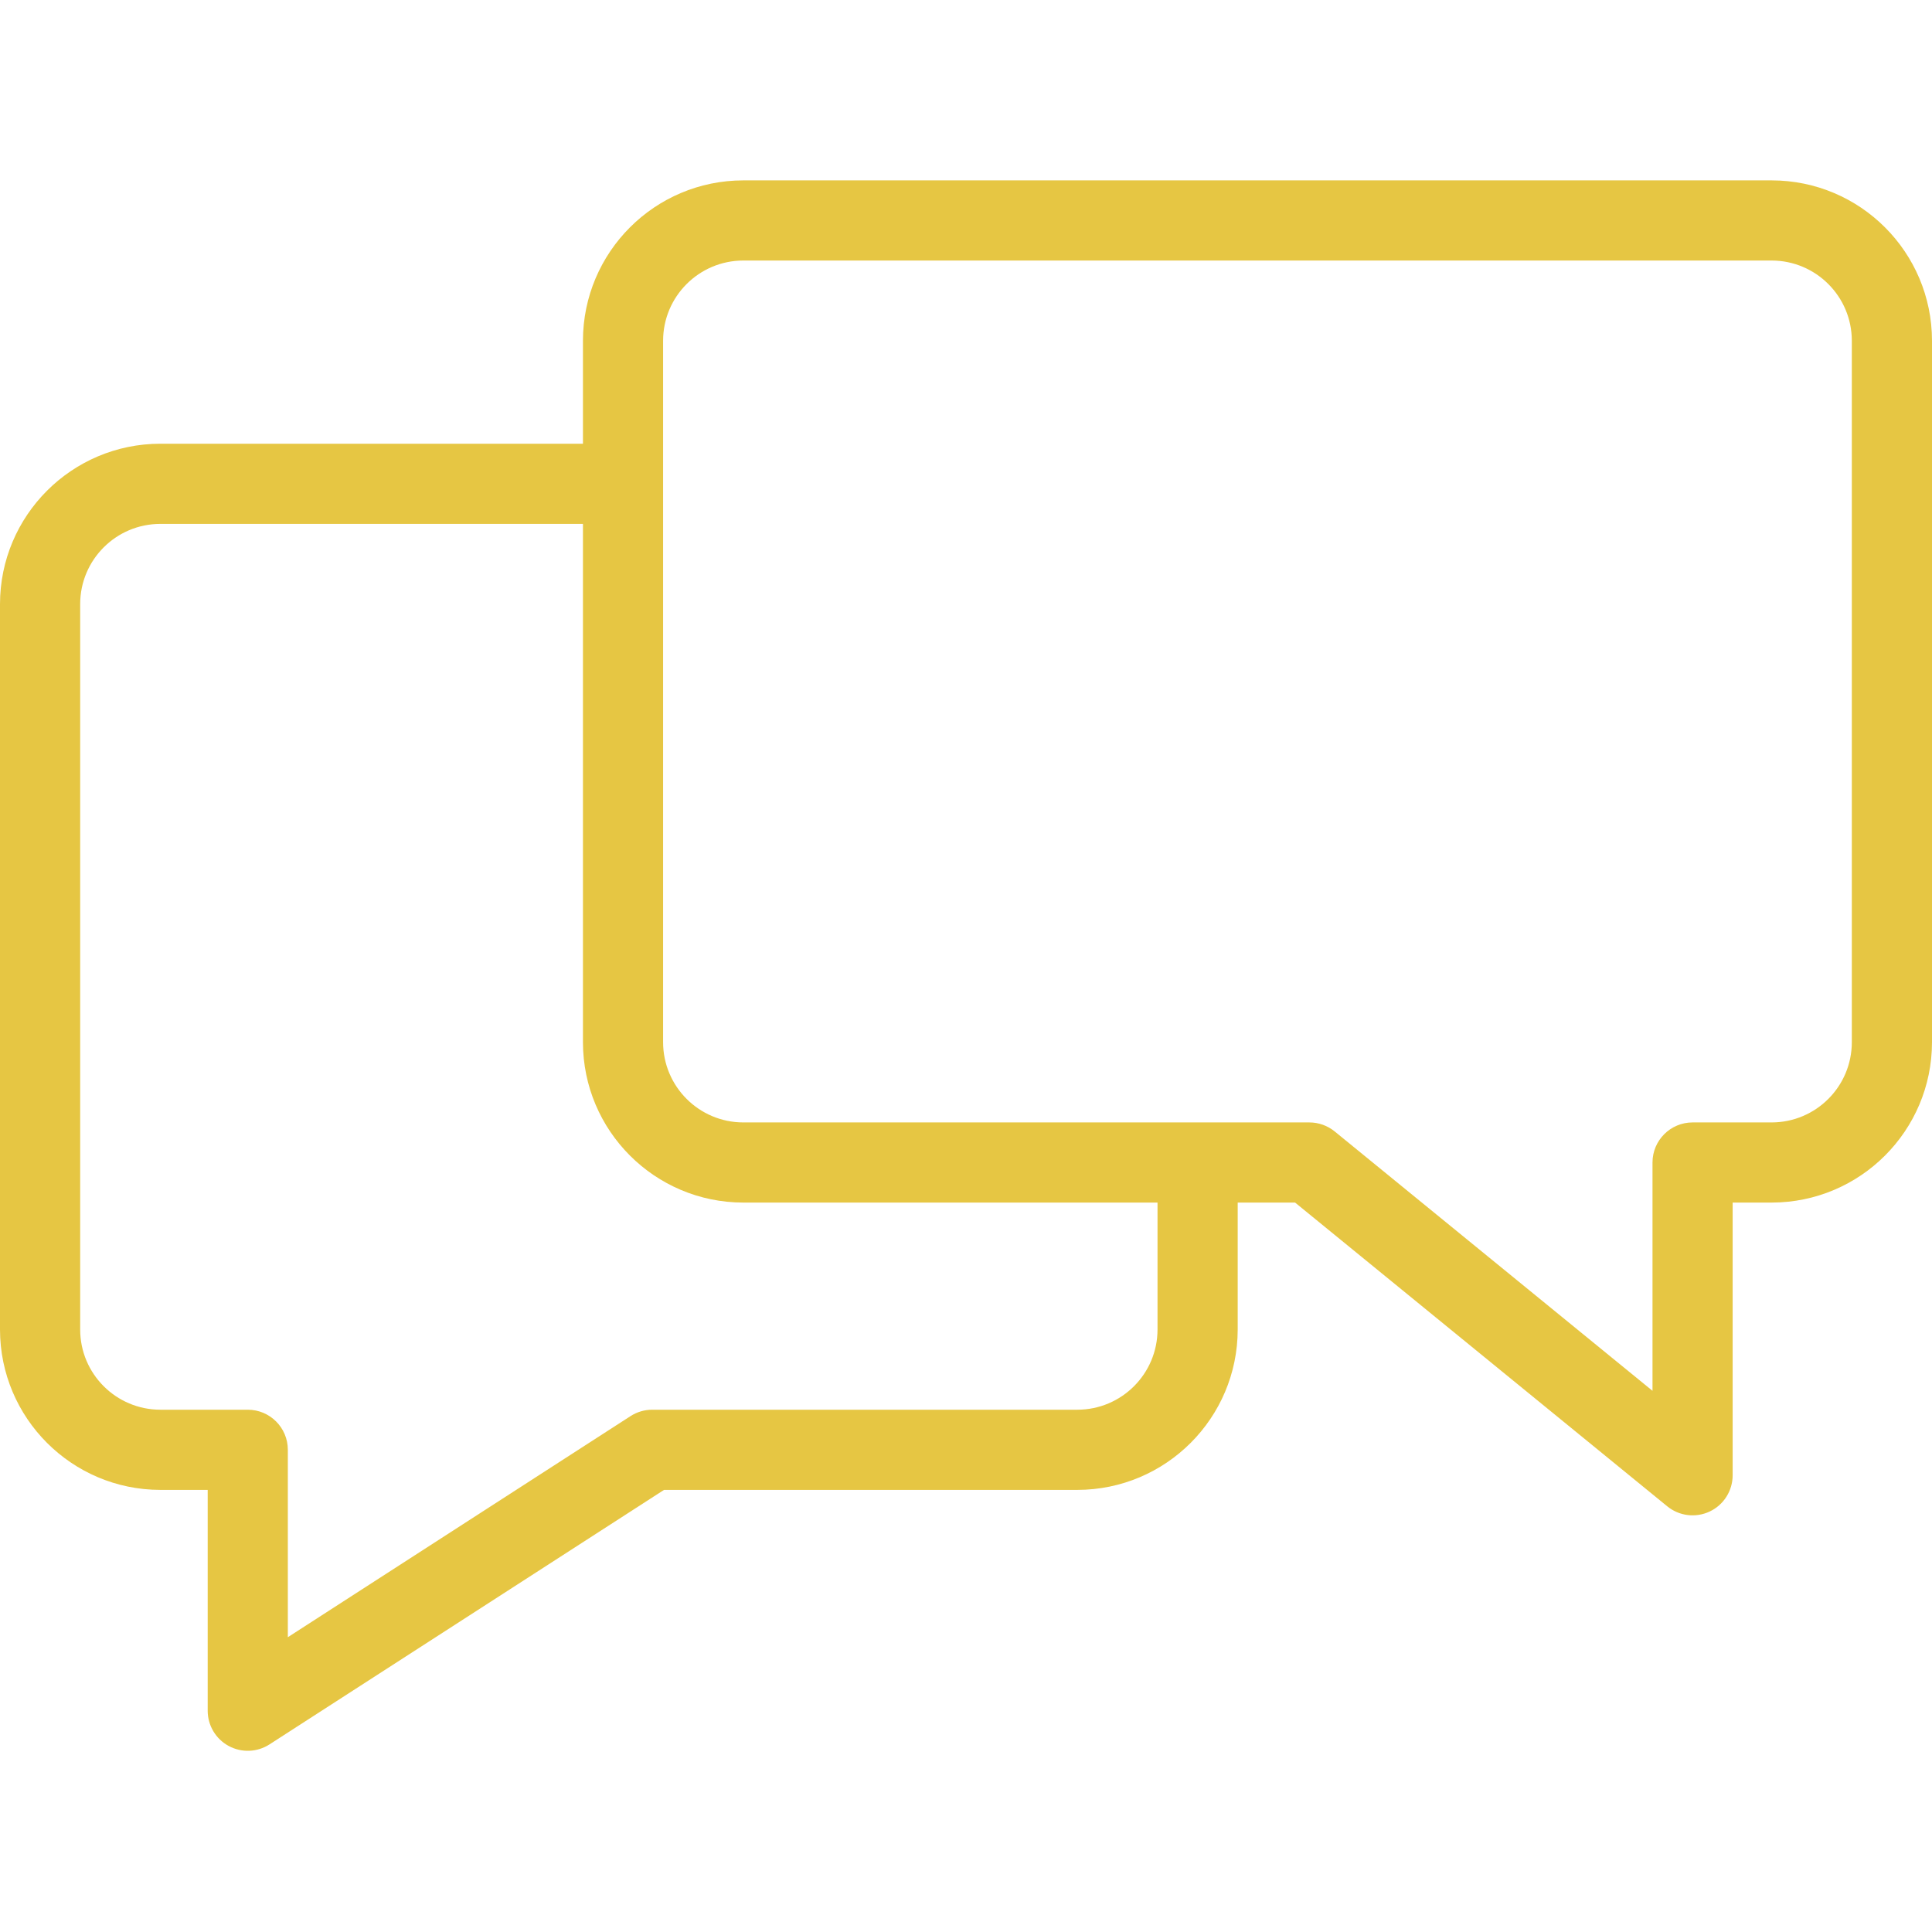 <svg width="60" height="60" viewBox="0 0 60 60" fill="none" xmlns="http://www.w3.org/2000/svg">
<g clip-path="url(#clip0)">
<path d="M55.021 5.602H23.083C20.334 5.604 18.107 7.832 18.104 10.581V13.78H4.979C2.23 13.783 0.003 16.01 0 18.759V41.29C0.003 44.039 2.23 46.267 4.979 46.27H6.45V53.129C6.45 53.584 6.699 54.003 7.099 54.221C7.499 54.439 7.986 54.421 8.369 54.174L20.622 46.27H33.458C36.207 46.267 38.435 44.039 38.438 41.29V37.347H40.22L51.778 46.78C52.15 47.084 52.664 47.146 53.099 46.94C53.533 46.734 53.809 46.296 53.809 45.815V37.347H55.021C57.77 37.344 59.997 35.117 60 32.368V10.581C59.997 7.832 57.77 5.604 55.021 5.602V5.602ZM35.948 41.29C35.946 42.665 34.833 43.778 33.459 43.78H20.255C20.016 43.78 19.782 43.849 19.581 43.979L8.939 50.845V45.025C8.939 44.337 8.382 43.78 7.694 43.78H4.979C3.605 43.778 2.491 42.665 2.49 41.29V18.759C2.491 17.385 3.605 16.271 4.979 16.27H18.104V32.368C18.107 35.117 20.334 37.344 23.083 37.347H35.948V41.29ZM57.51 32.368C57.509 33.742 56.395 34.856 55.021 34.858H52.565C51.878 34.858 51.32 35.415 51.32 36.102V43.193L41.45 35.138C41.228 34.957 40.95 34.858 40.663 34.858H23.083C21.708 34.856 20.595 33.742 20.593 32.368V10.581C20.595 9.207 21.708 8.093 23.083 8.091H55.021C56.395 8.093 57.509 9.207 57.51 10.581V32.368Z" fill="#E6C643"/>
</g>
<defs>
<clipPath id="clip0">
<rect width="60" height="60" fill="white"/>
</clipPath>
</defs>
</svg>
